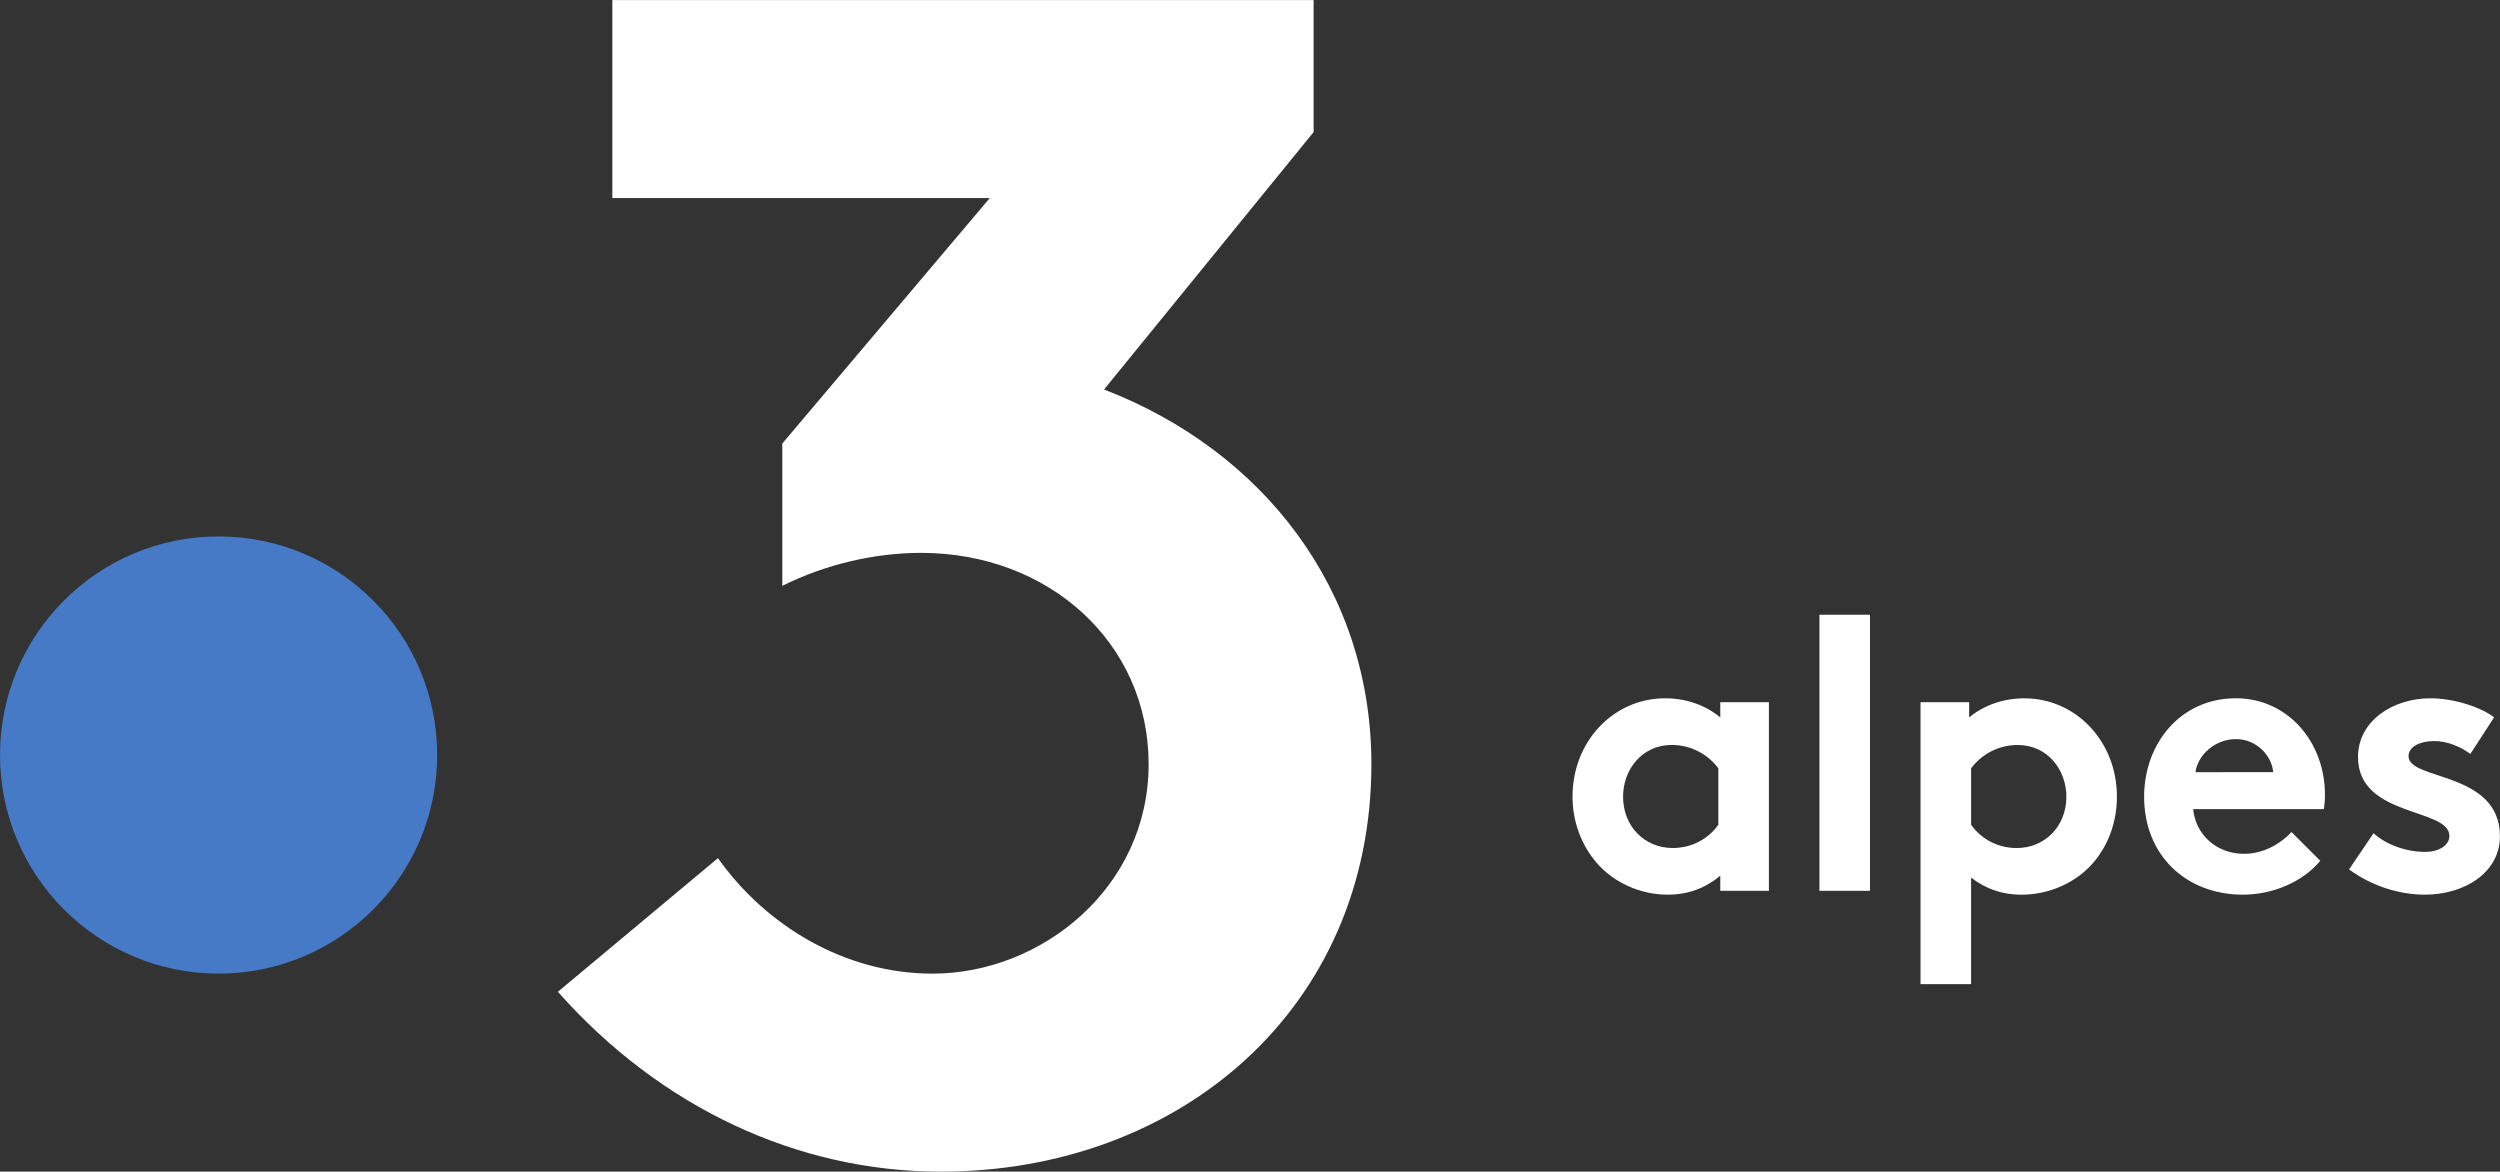 <svg viewBox="0 0 602.69 282.45" xmlns="http://www.w3.org/2000/svg">
    <rect x="0" y="0" width="602.69" height="282.45" fill="#333333" stroke="none"/>
    <path d="M105.392 182.018c0 29.102-23.593 52.694-52.695 52.694S.003 211.12.003 182.018s23.592-52.695 52.694-52.695 52.695 23.593 52.695 52.695" fill="#4679c6"/>
    <path d="M266.161 93.9l50.52-62.059V.017H147.62v47.739h90.984l-50.01 59.169v34.312c10.343-5.172 22.276-7.955 33.414-7.955 31.028 0 54.898 21.878 54.898 50.917 0 29.835-25.858 50.521-52.113 50.521-21.082 0-40.178-11.534-51.714-27.846l-38.587 32.22c24.664 27.85 57.682 43.362 92.291 43.362 57.682 0 103.827-39.38 103.827-98.257 0-42.166-26.257-75.58-64.445-90.3M414.251 185.218c-2.532-3.375-6.562-5.626-11.25-5.626-7.124 0-11.719 5.907-11.719 12.47 0 7.125 5.156 12.374 12 12.374 4.595 0 8.625-2.25 10.969-5.625zm12.186 29.53H414.72v-3.656c-3.75 3.188-8.061 4.594-12.656 4.594-6.749 0-13.125-3-17.155-7.688-3.563-4.125-5.812-9.749-5.812-15.937 0-13.406 9.937-23.718 22.311-23.718 5.156 0 9.75 1.687 13.312 4.594v-3.656h11.718v45.468M450.81 214.75h-12.188v-66.56h12.188v66.56M475.183 198.817c2.344 3.376 6.374 5.625 10.969 5.625 6.842 0 12-5.249 12-12.374 0-6.562-4.595-12.469-11.719-12.469-4.688 0-8.72 2.25-11.25 5.625zm-12.188-29.53h11.719v3.656c3.562-2.906 8.157-4.593 13.313-4.593 12.374 0 22.311 10.312 22.311 23.718 0 6.188-2.156 11.812-5.719 15.937-4.03 4.688-10.5 7.688-17.248 7.688-4.595 0-8.532-1.313-12.188-4.125v25.687h-12.188v-67.968M548.021 186.15c-.375-4.03-4.03-7.967-9-7.967-5.062 0-9.188 3.843-9.75 7.968zm11.344 21.375c-4.407 5.25-11.625 8.157-18.656 8.157-13.594 0-23.813-9.376-23.813-23.625 0-12.655 8.626-23.718 22.125-23.718 12.563 0 21.47 10.593 21.47 23.25 0 1.218-.096 2.436-.282 3.468h-31.5c.657 6.375 5.812 10.781 12.282 10.781 5.155 0 9.28-2.906 11.437-5.25l6.937 6.937M572.207 200.87c3.093 2.814 7.875 4.5 12.468 4.5 3.281 0 5.813-1.593 5.813-3.843 0-6.843-22.031-4.406-22.031-19.03 0-8.72 8.437-14.156 17.436-14.156 5.907 0 12.376 2.249 15.376 4.593l-5.72 8.813c-2.342-1.688-5.437-3.095-8.718-3.095-3.375 0-6.187 1.314-6.187 3.656 0 5.907 22.03 3.563 22.03 19.313 0 8.719-8.53 14.063-18.093 14.063-6.28 0-12.937-2.158-18.28-6.095l5.906-8.718" fill="#fff"/>
</svg>
